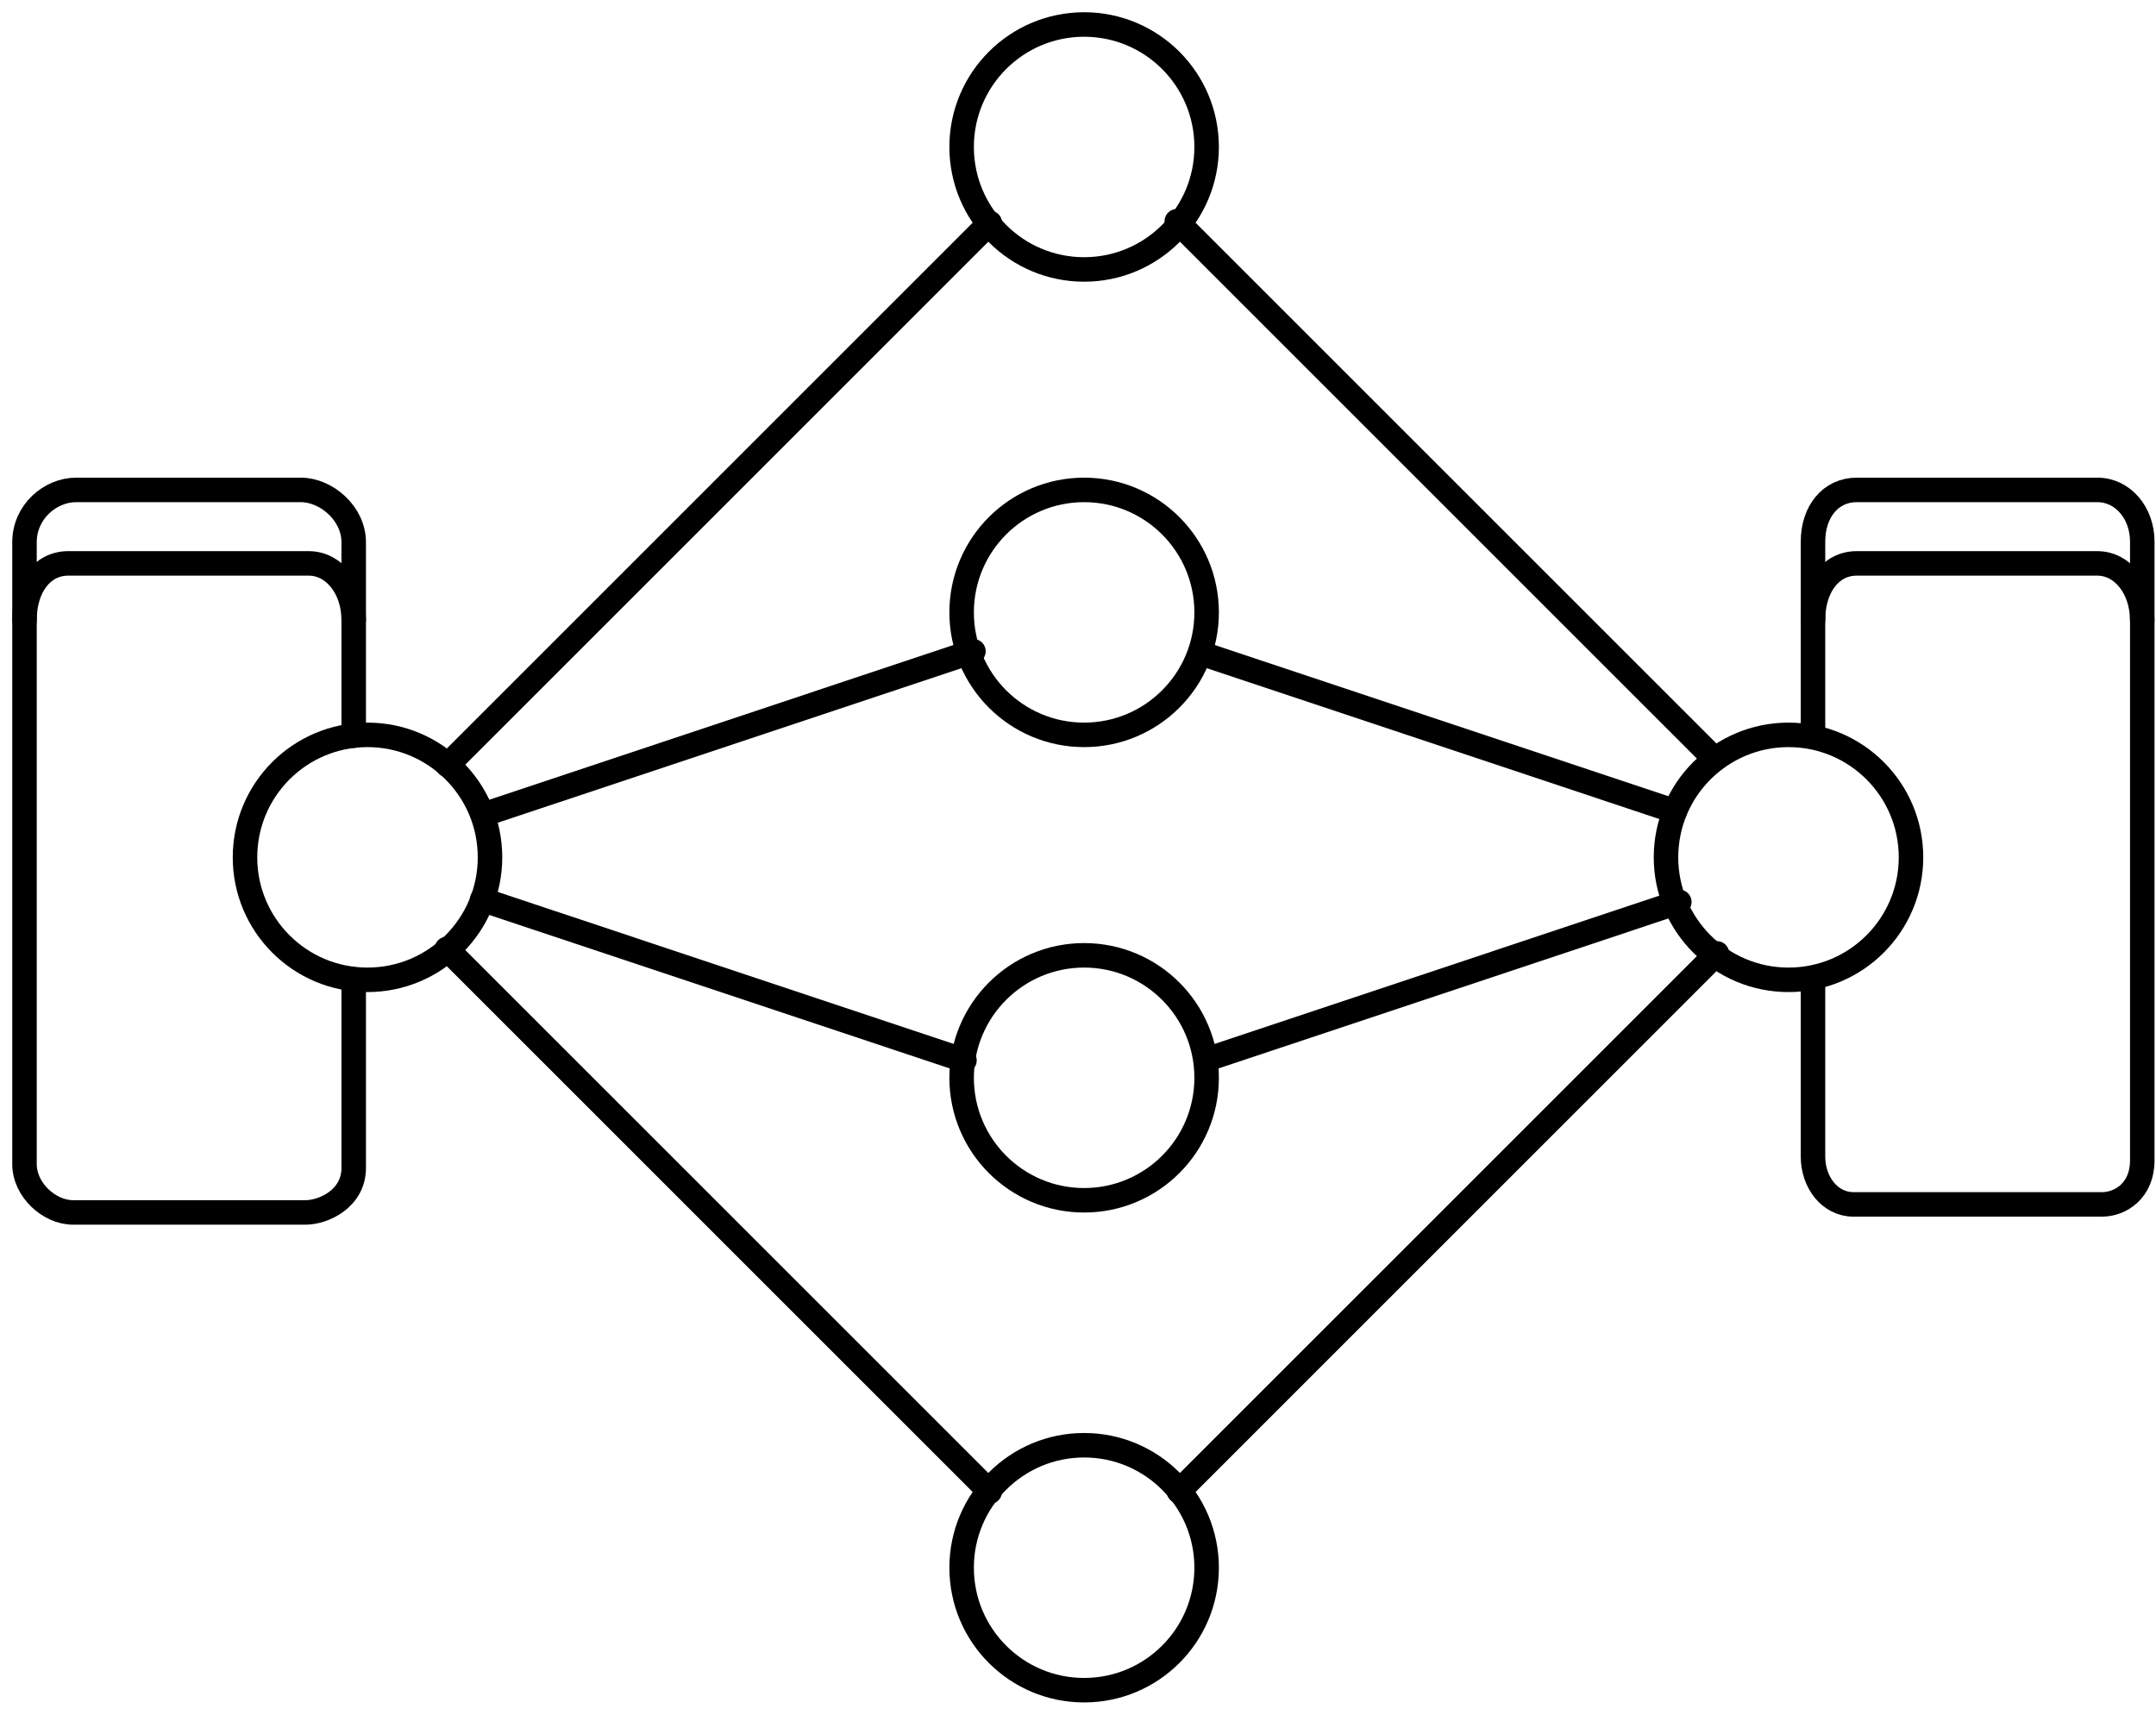 <svg width="88" height="70" viewBox="0 0 88 70" fill="none" xmlns="http://www.w3.org/2000/svg">
<path d="M14.437 39.982C14.437 44.01 14.437 47.241 14.437 47.683C14.437 48.92 13.228 49.496 12.466 49.496C11.703 49.496 3.957 49.496 2.981 49.496C2.004 49.496 1 48.571 1 47.525C1 46.478 1 23.376 1 22.135V22.135C1 20.895 2.049 20 3.109 20C4.17 20 11.238 20 12.278 20C13.318 20 14.437 20.955 14.437 22.135C14.437 22.565 14.437 25.902 14.437 30.034" stroke="black" stroke-linecap="round" stroke-linejoin="round"/>
<path d="M1 25.311C1 23.968 1.721 23 2.781 23C3.842 23 11.566 23 12.606 23C13.646 23 14.437 24.034 14.437 25.311" stroke="black" stroke-linecap="round" stroke-linejoin="round"/>
<path d="M74 25.311C74 23.968 74.721 23 75.781 23C76.842 23 84.566 23 85.606 23C86.646 23 87.437 24.034 87.437 25.311" stroke="black" stroke-linecap="round" stroke-linejoin="round"/>
<path d="M74 29.951C74 25.772 74 22.566 74 22.111C74 20.885 74.721 20 75.782 20C76.843 20 84.568 20 85.609 20C86.649 20 87.44 20.944 87.44 22.111C87.44 23.279 87.44 46.152 87.44 47.375C87.44 48.598 86.559 49.168 85.796 49.168C85.034 49.168 76.63 49.168 75.653 49.168C74.677 49.168 74 48.254 74 47.219C74 46.853 74 43.882 74 39.981" stroke="black" stroke-linecap="round" stroke-linejoin="round"/>
<path d="M18.268 31.232L40.401 9.099" stroke="black" stroke-linecap="round" stroke-linejoin="round"/>
<path d="M18.238 38.738L40.398 60.898" stroke="black" stroke-linecap="round" stroke-linejoin="round"/>
<path d="M19.849 33.216L39.732 26.587" stroke="black" stroke-linecap="round" stroke-linejoin="round"/>
<path fill-rule="evenodd" clip-rule="evenodd" d="M39.366 43.291L19.676 36.726L39.366 43.291Z" stroke="black" stroke-linecap="round" stroke-linejoin="round"/>
<path d="M69.99 30.99L48.033 9.033" stroke="black" stroke-linecap="round" stroke-linejoin="round"/>
<path d="M70.079 38.921L48.119 60.881" stroke="black" stroke-linecap="round" stroke-linejoin="round"/>
<path fill-rule="evenodd" clip-rule="evenodd" d="M68.358 33.119L48.997 26.664L68.358 33.119Z" stroke="black" stroke-linecap="round" stroke-linejoin="round"/>
<path fill-rule="evenodd" clip-rule="evenodd" d="M68.544 36.819L49.224 43.261L68.544 36.819Z" stroke="black" stroke-linecap="round" stroke-linejoin="round"/>
<circle cx="44.25" cy="6" r="5" stroke="black" stroke-linecap="round" stroke-linejoin="round"/>
<circle cx="44.25" cy="25" r="5" stroke="black" stroke-linecap="round" stroke-linejoin="round"/>
<circle cx="44.25" cy="44" r="5" stroke="black" stroke-linecap="round" stroke-linejoin="round"/>
<circle cx="44.25" cy="64" r="5" stroke="black" stroke-linecap="round" stroke-linejoin="round"/>
<circle cx="73" cy="35" r="5" stroke="black" stroke-linecap="round" stroke-linejoin="round"/>
<circle cx="15" cy="35" r="5" stroke="black" stroke-linecap="round" stroke-linejoin="round"/>
</svg>
